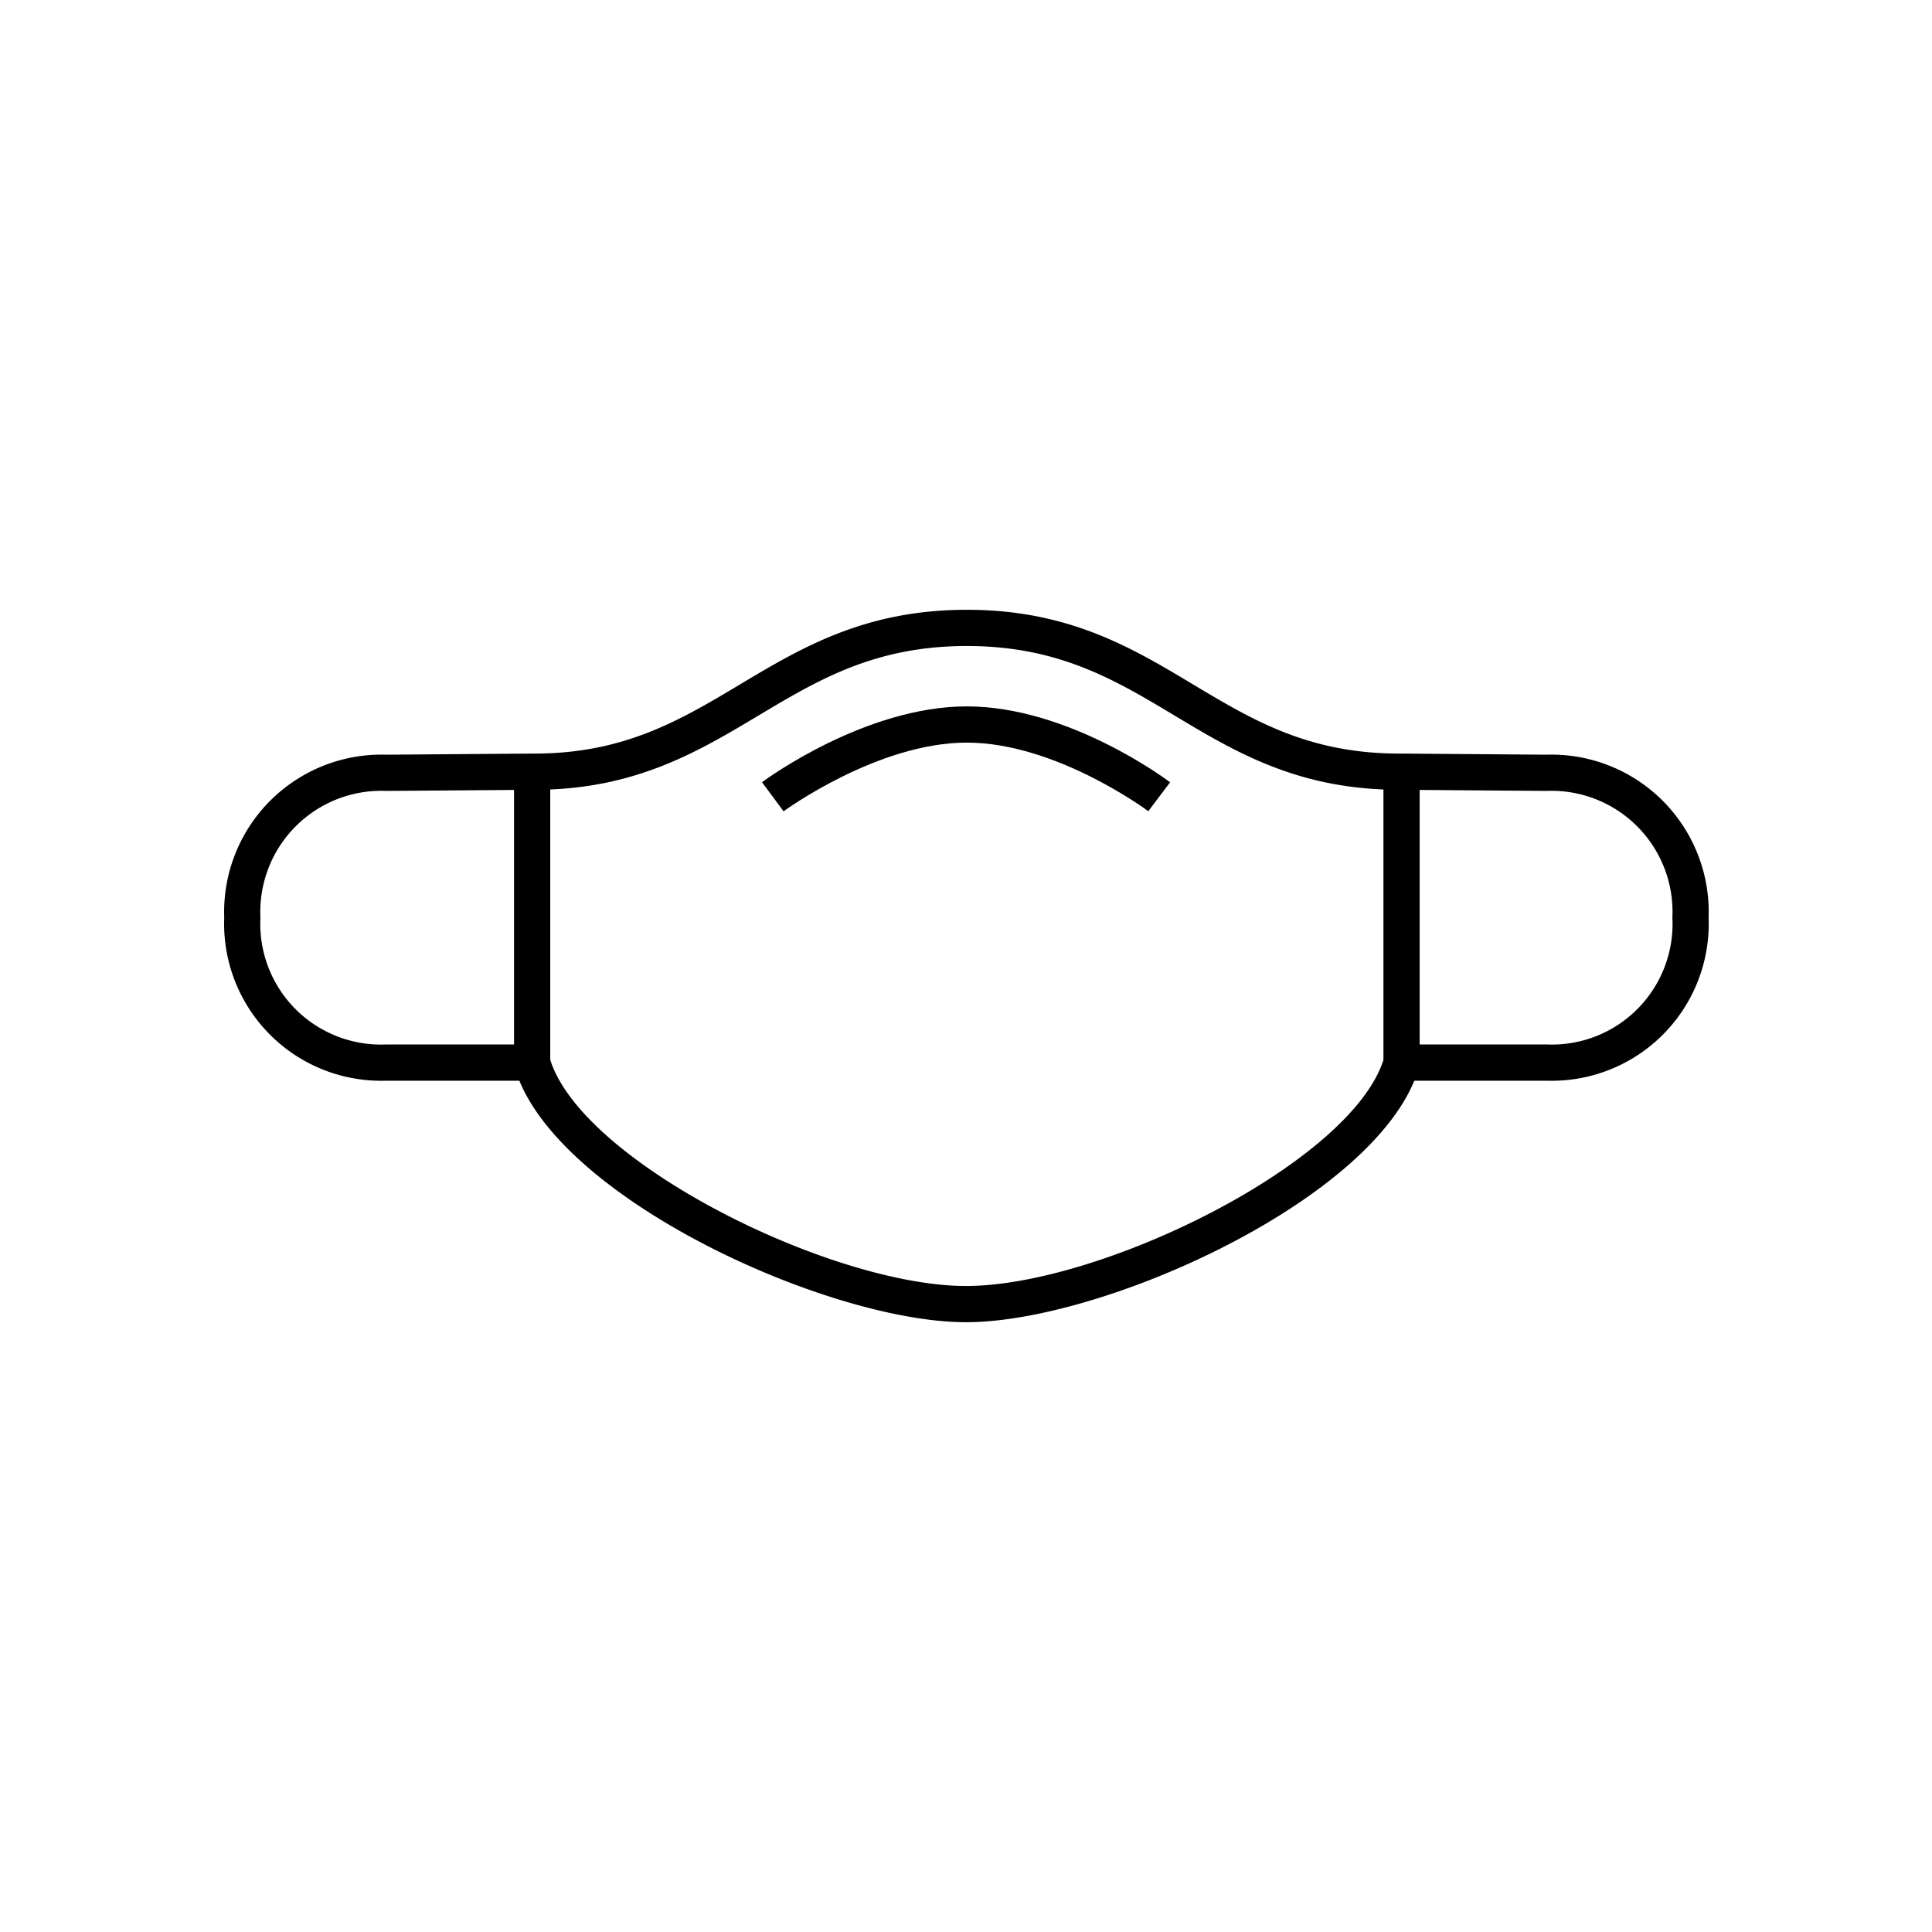 <svg xmlns="http://www.w3.org/2000/svg" viewBox="0 0 80 80"><path d="M64.041,31.25l-6.005-.046-.001-0h-.092c-3.765,0-6.084-1.392-8.54-2.863C46.87,26.821,44.25,25.25,40.035,25.25c-4.224,0-6.86,1.575-9.409,3.1-2.456,1.468-4.776,2.854-8.5,2.854h-.087l-.01.002V31.204L16,31.25a6.516,6.516,0,0,0-6.715,6.744A6.503,6.503,0,0,0,15.964,44.75h5.542c2.113,5.137,12.941,10,18.494,10,5.578,0,16.447-4.862,18.563-10H64.071A6.502,6.502,0,0,0,70.75,37.994,6.514,6.514,0,0,0,64.041,31.25Zm-42.756,12H15.964a4.998,4.998,0,0,1-5.18-5.256A5.013,5.013,0,0,1,16.006,32.75l5.279-.04Zm36,.639C55.921,48.163,45.587,53.25,40,53.25c-5.56,0-15.853-5.087-17.215-9.361V32.69c3.761-.155,6.224-1.627,8.61-3.054C33.879,28.152,36.225,26.75,40.035,26.75c3.8,0,6.13,1.397,8.597,2.877,2.388,1.433,4.852,2.91,8.653,3.064ZM64.071,43.25H58.785V32.71l5.25.04A5.011,5.011,0,0,1,69.25,37.994,4.998,4.998,0,0,1,64.071,43.25Z"/><path d="M31.553,32.389l.893,1.205c.039-.028,3.89-2.844,7.588-2.844,3.694,0,7.477,2.812,7.514,2.84l.903-1.197c-.17-.129-4.214-3.143-8.417-3.143C35.835,29.25,31.726,32.261,31.553,32.389Z"/></svg>